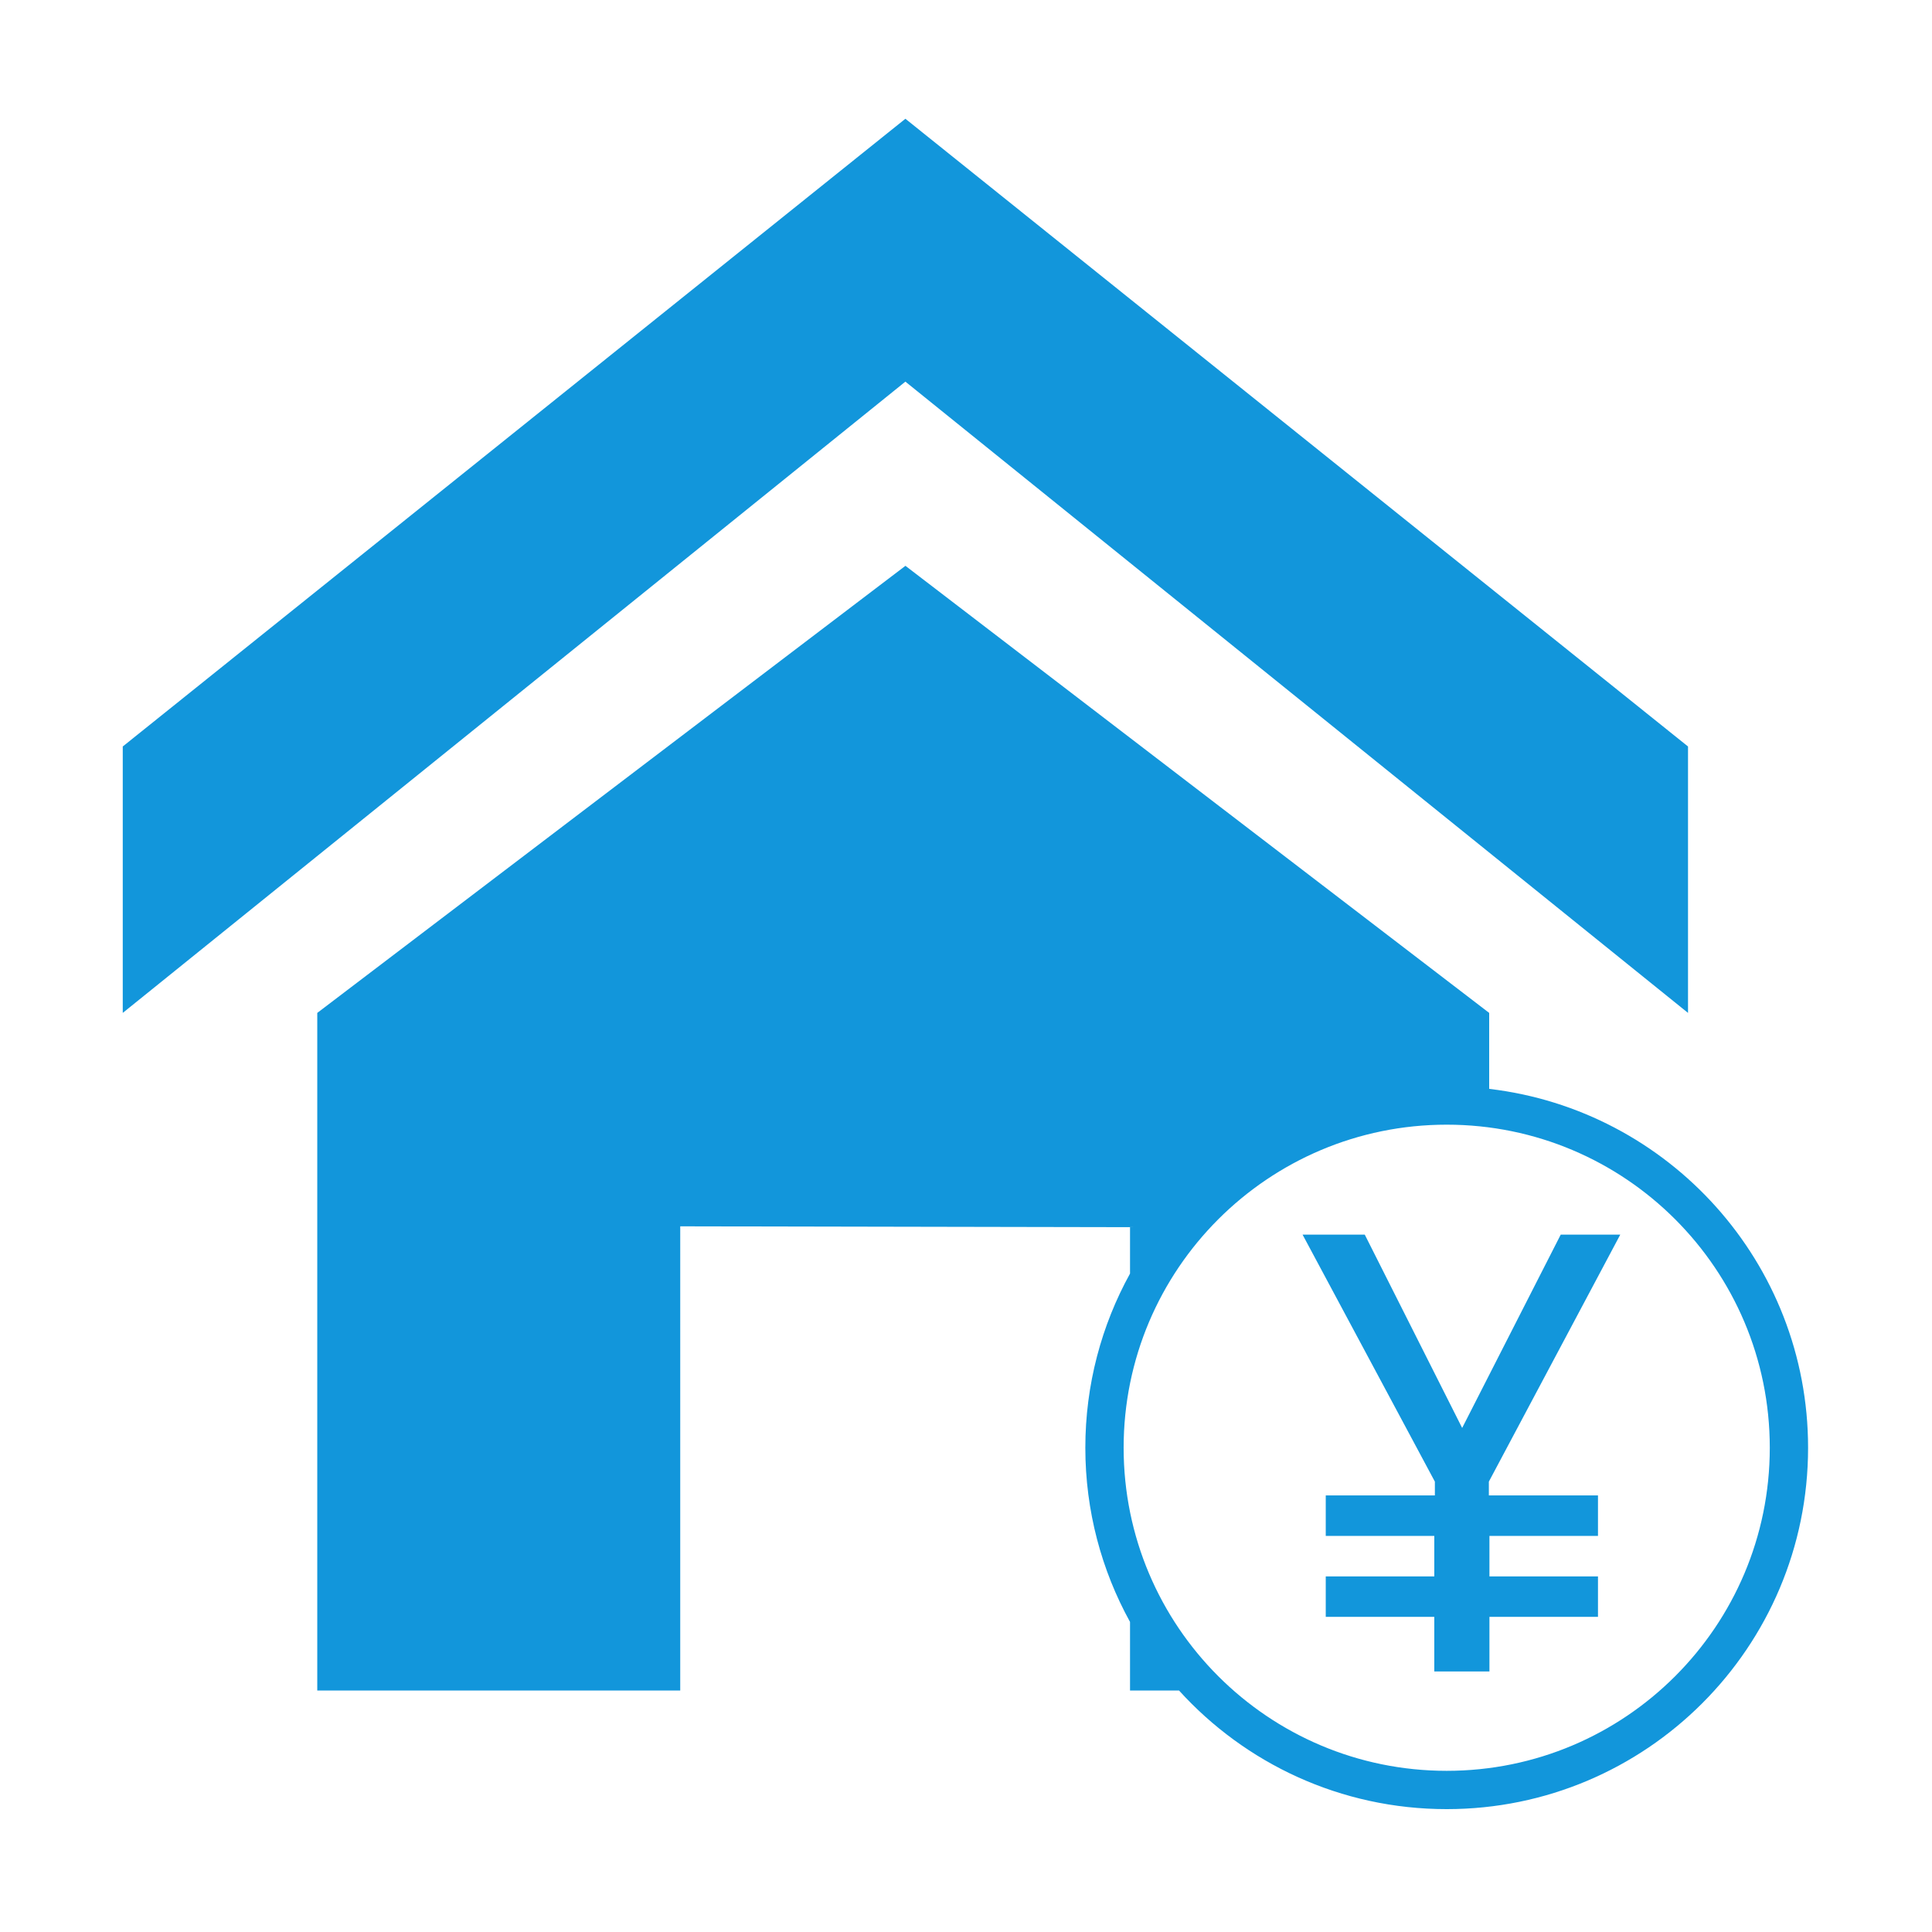 <?xml version="1.0" standalone="no"?><!DOCTYPE svg PUBLIC "-//W3C//DTD SVG 1.1//EN" "http://www.w3.org/Graphics/SVG/1.1/DTD/svg11.dtd"><svg t="1709566384058" class="icon" viewBox="0 0 1024 1024" version="1.1" xmlns="http://www.w3.org/2000/svg" p-id="5176" width="24" height="24" xmlns:xlink="http://www.w3.org/1999/xlink"><path d="M789.3 577.126l0-40.264L479.897 299.896 168.159 536.862l0 359.162 192.378 0 0.001-246.044 238.398 0.463 0 24.579c-15.091 27.381-23.686 58.843-23.686 92.317 0 33.474 8.596 64.937 23.687 92.318l0 36.368 25.983 0c35.04 38.606 85.622 62.851 141.866 62.851 105.783 0 191.538-85.755 191.538-191.537C958.325 669.175 884.472 588.271 789.3 577.126zM766.788 938.576c-94.573 0-171.239-76.666-171.239-171.238 0-94.573 76.666-171.239 171.239-171.239 94.572 0 171.238 76.666 171.238 171.239C938.026 861.911 861.36 938.576 766.788 938.576zM858.776 654.384l-31.562 0L774.974 756.844l-51.62-102.461-32.963 0 70.123 130.913 0 7.308-57.839 0 0 21.458 57.526 0 0 21.458-57.526 0 0 21.456 57.526 0 0 28.921L789.433 885.897l0-28.921 57.529 0 0-21.456L789.433 835.52l0-21.458 57.529 0 0-21.458-57.839 0 0-7.308L858.776 654.384zM894.685 536.862 894.685 395.654 479.897 62.967l0-0.038-0.024 0.019-0.024-0.019L479.85 62.967 65.063 395.653l0 141.209 414.81-334.585L894.685 536.862z" fill="#1296db" p-id="5177"></path></svg>
